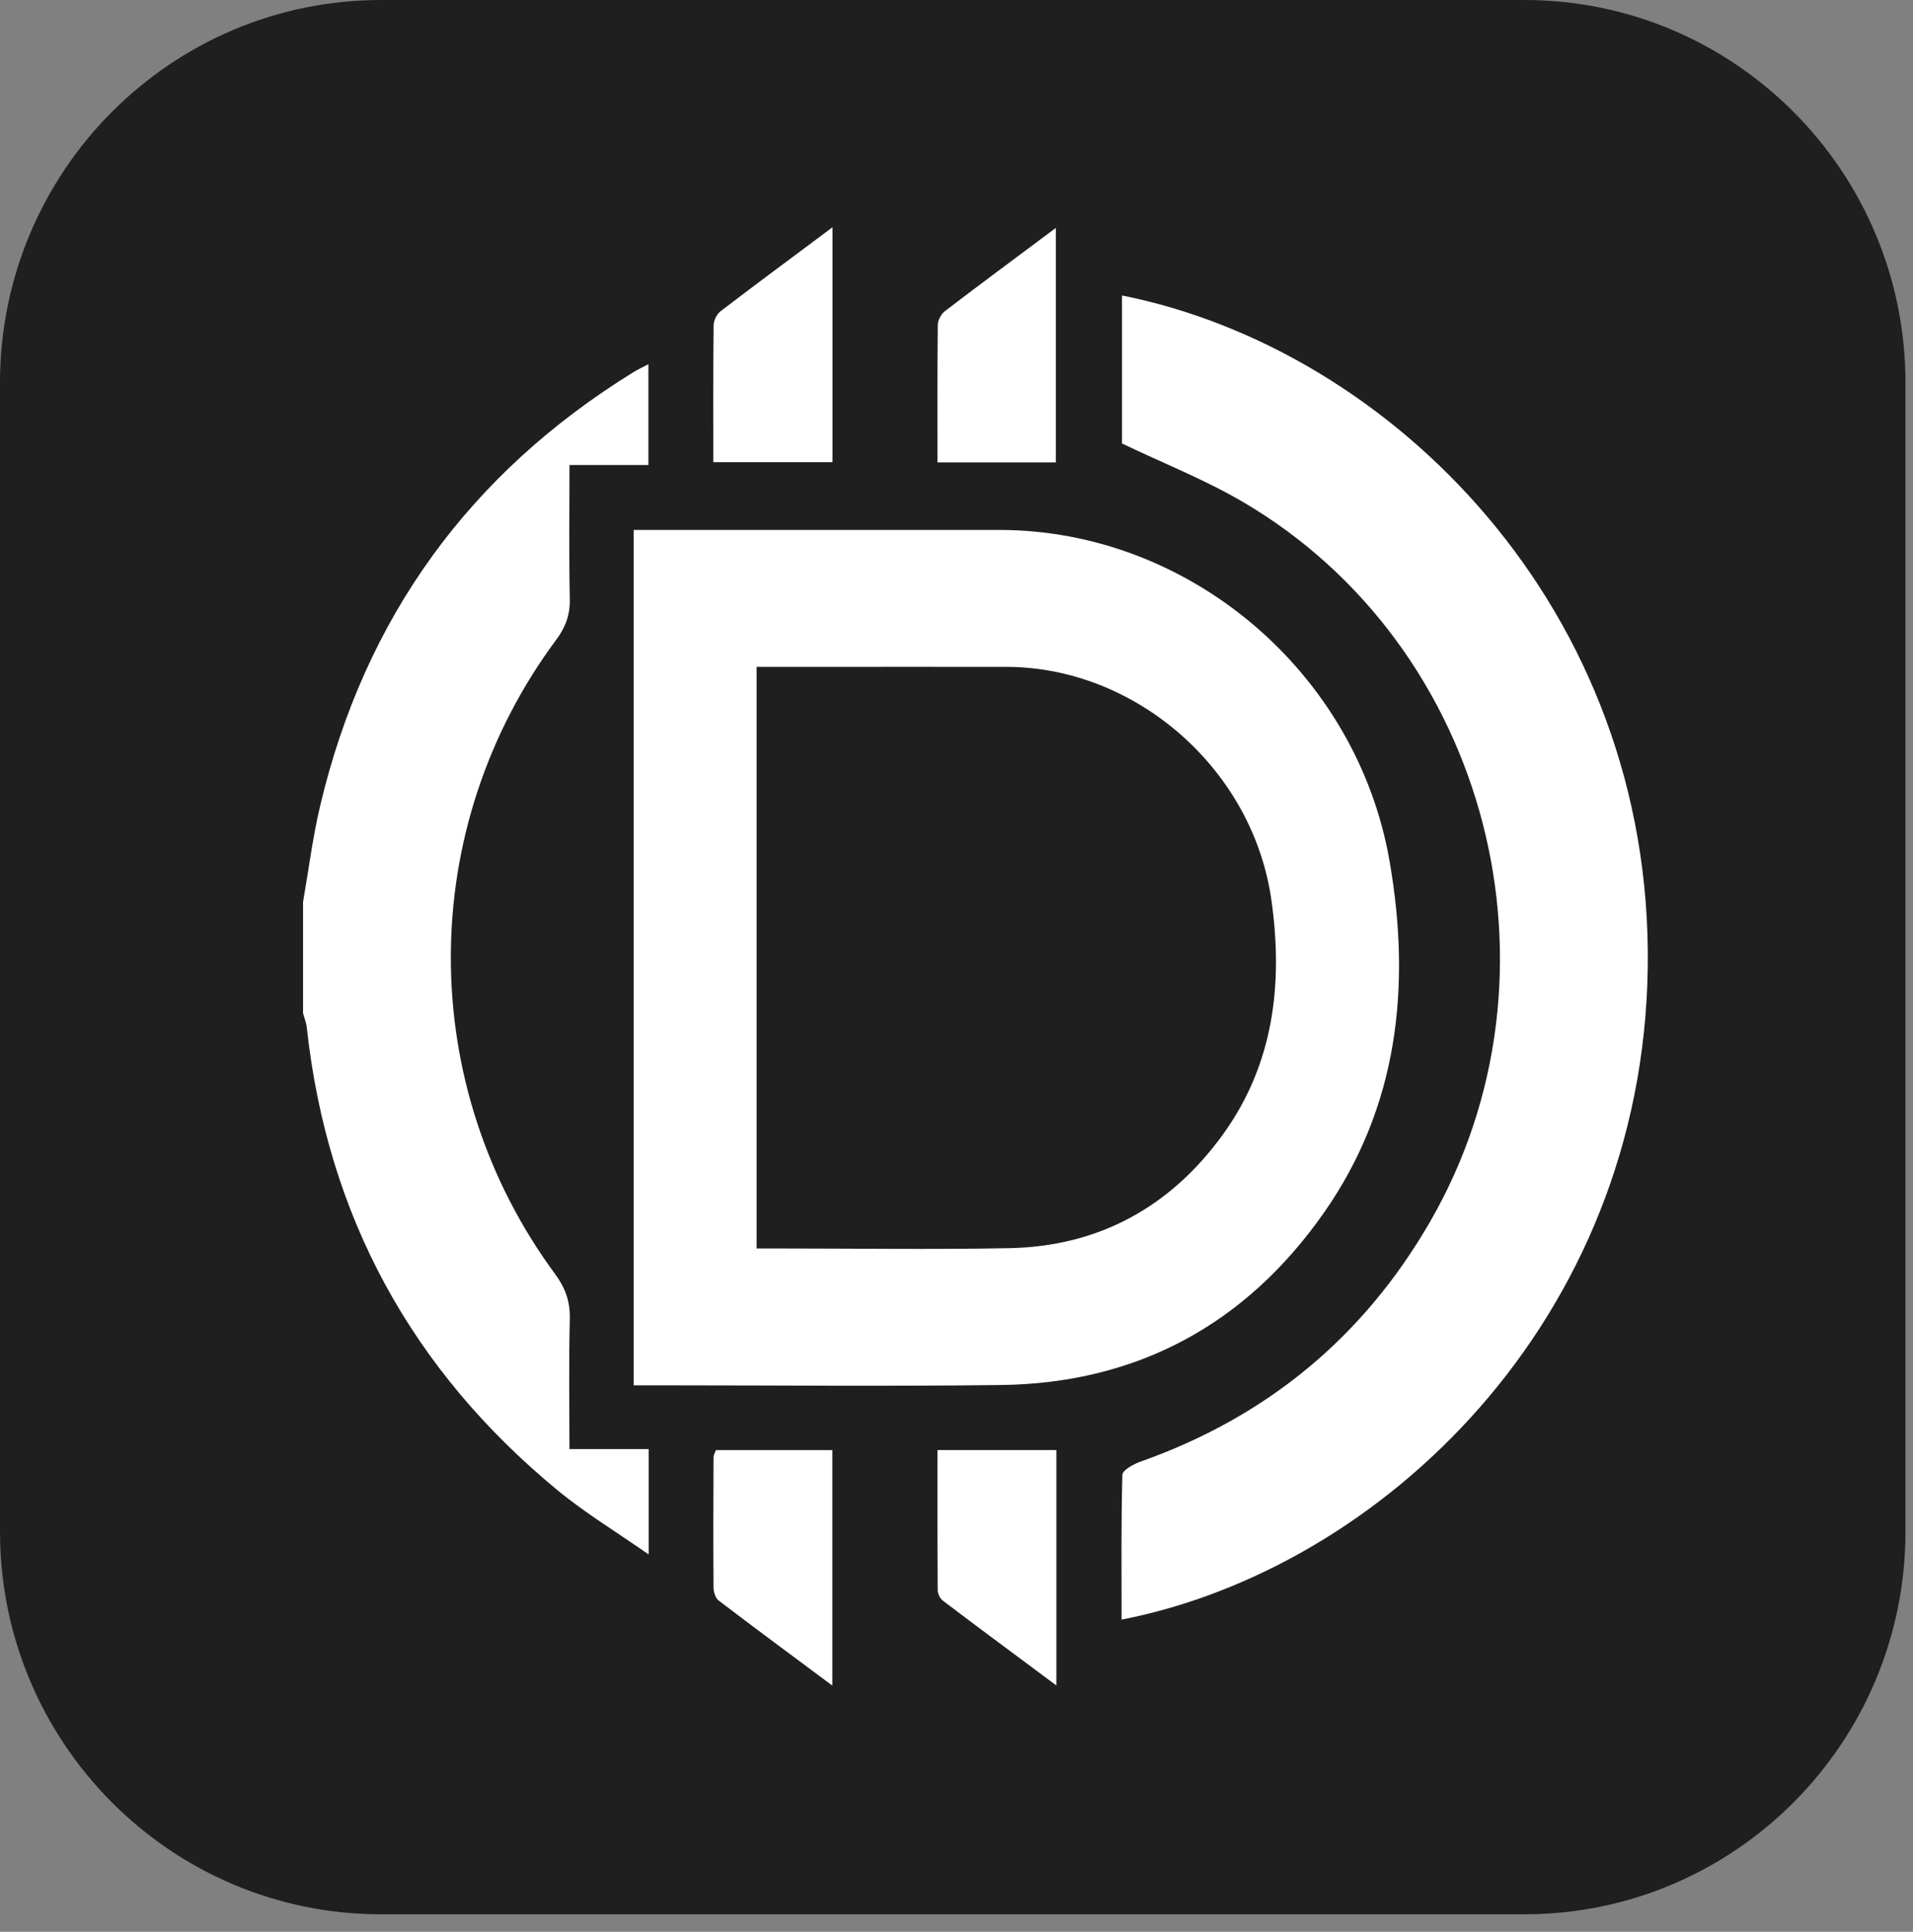 <svg width="101" height="102" viewBox="0 0 101 102" fill="none" xmlns="http://www.w3.org/2000/svg">
<rect x="0" y="0" width="101" height="102" fill="#808080" stroke="none"/>
<path d="M20.121 0H80.482C91.59 0 100.603 9.055 100.603 20.215V80.861C100.603 92.021 91.59 101.076 80.482 101.076H20.121C9.013 101.076 0 92.021 0 80.861V20.215C0 9.055 9.013 0 20.121 0Z" fill="#1F1F1F"/>
<g clip-path="url(#clip0_151_640)">
<path d="M33.457 73.145V27.981C33.89 27.981 34.283 27.981 34.678 27.981C40.703 27.981 46.727 27.981 52.754 27.981C62.771 27.981 71.64 35.485 73.368 45.487C74.509 52.094 73.819 58.433 69.9 64.031C65.772 69.927 60.038 73.037 52.848 73.129C46.823 73.206 40.799 73.145 34.775 73.145H33.457ZM39.941 65.919H41.009C45.099 65.919 49.19 65.982 53.281 65.903C58.017 65.813 61.813 63.722 64.582 59.878C67.248 56.177 67.752 51.947 67.125 47.517C66.149 40.627 59.995 35.219 53.118 35.21C49.659 35.205 46.2 35.21 42.744 35.21H39.946V65.921L39.941 65.919Z" fill="white"/>
<path d="M16 47.628C16.295 45.936 16.507 44.222 16.902 42.553C19.258 32.588 24.818 24.969 33.461 19.64C33.678 19.506 33.908 19.4 34.234 19.229V24.553H30.067C30.067 26.992 30.036 29.309 30.083 31.626C30.101 32.464 29.862 33.112 29.366 33.78C21.971 43.739 21.944 57.272 29.31 67.274C29.853 68.012 30.105 68.721 30.083 69.636C30.029 71.885 30.065 74.137 30.065 76.512H34.247V82.076C32.555 80.893 30.909 79.897 29.435 78.685C21.763 72.359 17.286 64.239 16.197 54.251C16.17 53.996 16.067 53.75 16 53.499C16 51.541 16 49.586 16 47.628Z" fill="white"/>
<path d="M59.241 15.602C73.475 18.445 87.257 32.166 86.996 51.08C86.737 69.765 72.886 82.846 59.216 85.516C59.216 82.95 59.189 80.41 59.258 77.869C59.265 77.623 59.848 77.305 60.216 77.174C66.828 74.834 71.946 70.657 75.49 64.53C83.079 51.415 78.622 34.126 65.624 26.504C63.615 25.326 61.424 24.463 59.238 23.417V15.602H59.241Z" fill="white"/>
<path d="M43.956 12V24.404H37.661C37.661 21.959 37.65 19.565 37.677 17.169C37.679 16.918 37.847 16.584 38.043 16.433C39.932 14.988 41.844 13.576 43.956 11.998V12Z" fill="white"/>
<path d="M55.744 24.416H49.496C49.496 21.954 49.485 19.558 49.512 17.165C49.514 16.914 49.684 16.582 49.883 16.431C51.772 14.988 53.683 13.574 55.744 12.034V24.416Z" fill="white"/>
<path d="M37.796 76.566H43.945V89C41.858 87.446 39.888 85.992 37.941 84.508C37.776 84.382 37.675 84.066 37.673 83.838C37.655 81.543 37.662 79.247 37.673 76.953C37.673 76.819 37.758 76.686 37.798 76.566H37.796Z" fill="white"/>
<path d="M49.496 76.564H55.773V88.993C53.694 87.446 51.729 85.992 49.778 84.515C49.628 84.402 49.508 84.147 49.508 83.957C49.49 81.521 49.496 79.084 49.496 76.562V76.564Z" fill="white"/>
</g>
<defs>
<clipPath id="clip0_151_640">
<rect width="71" height="77" fill="white" transform="translate(16 12)"/>
</clipPath>
</defs>
</svg>

